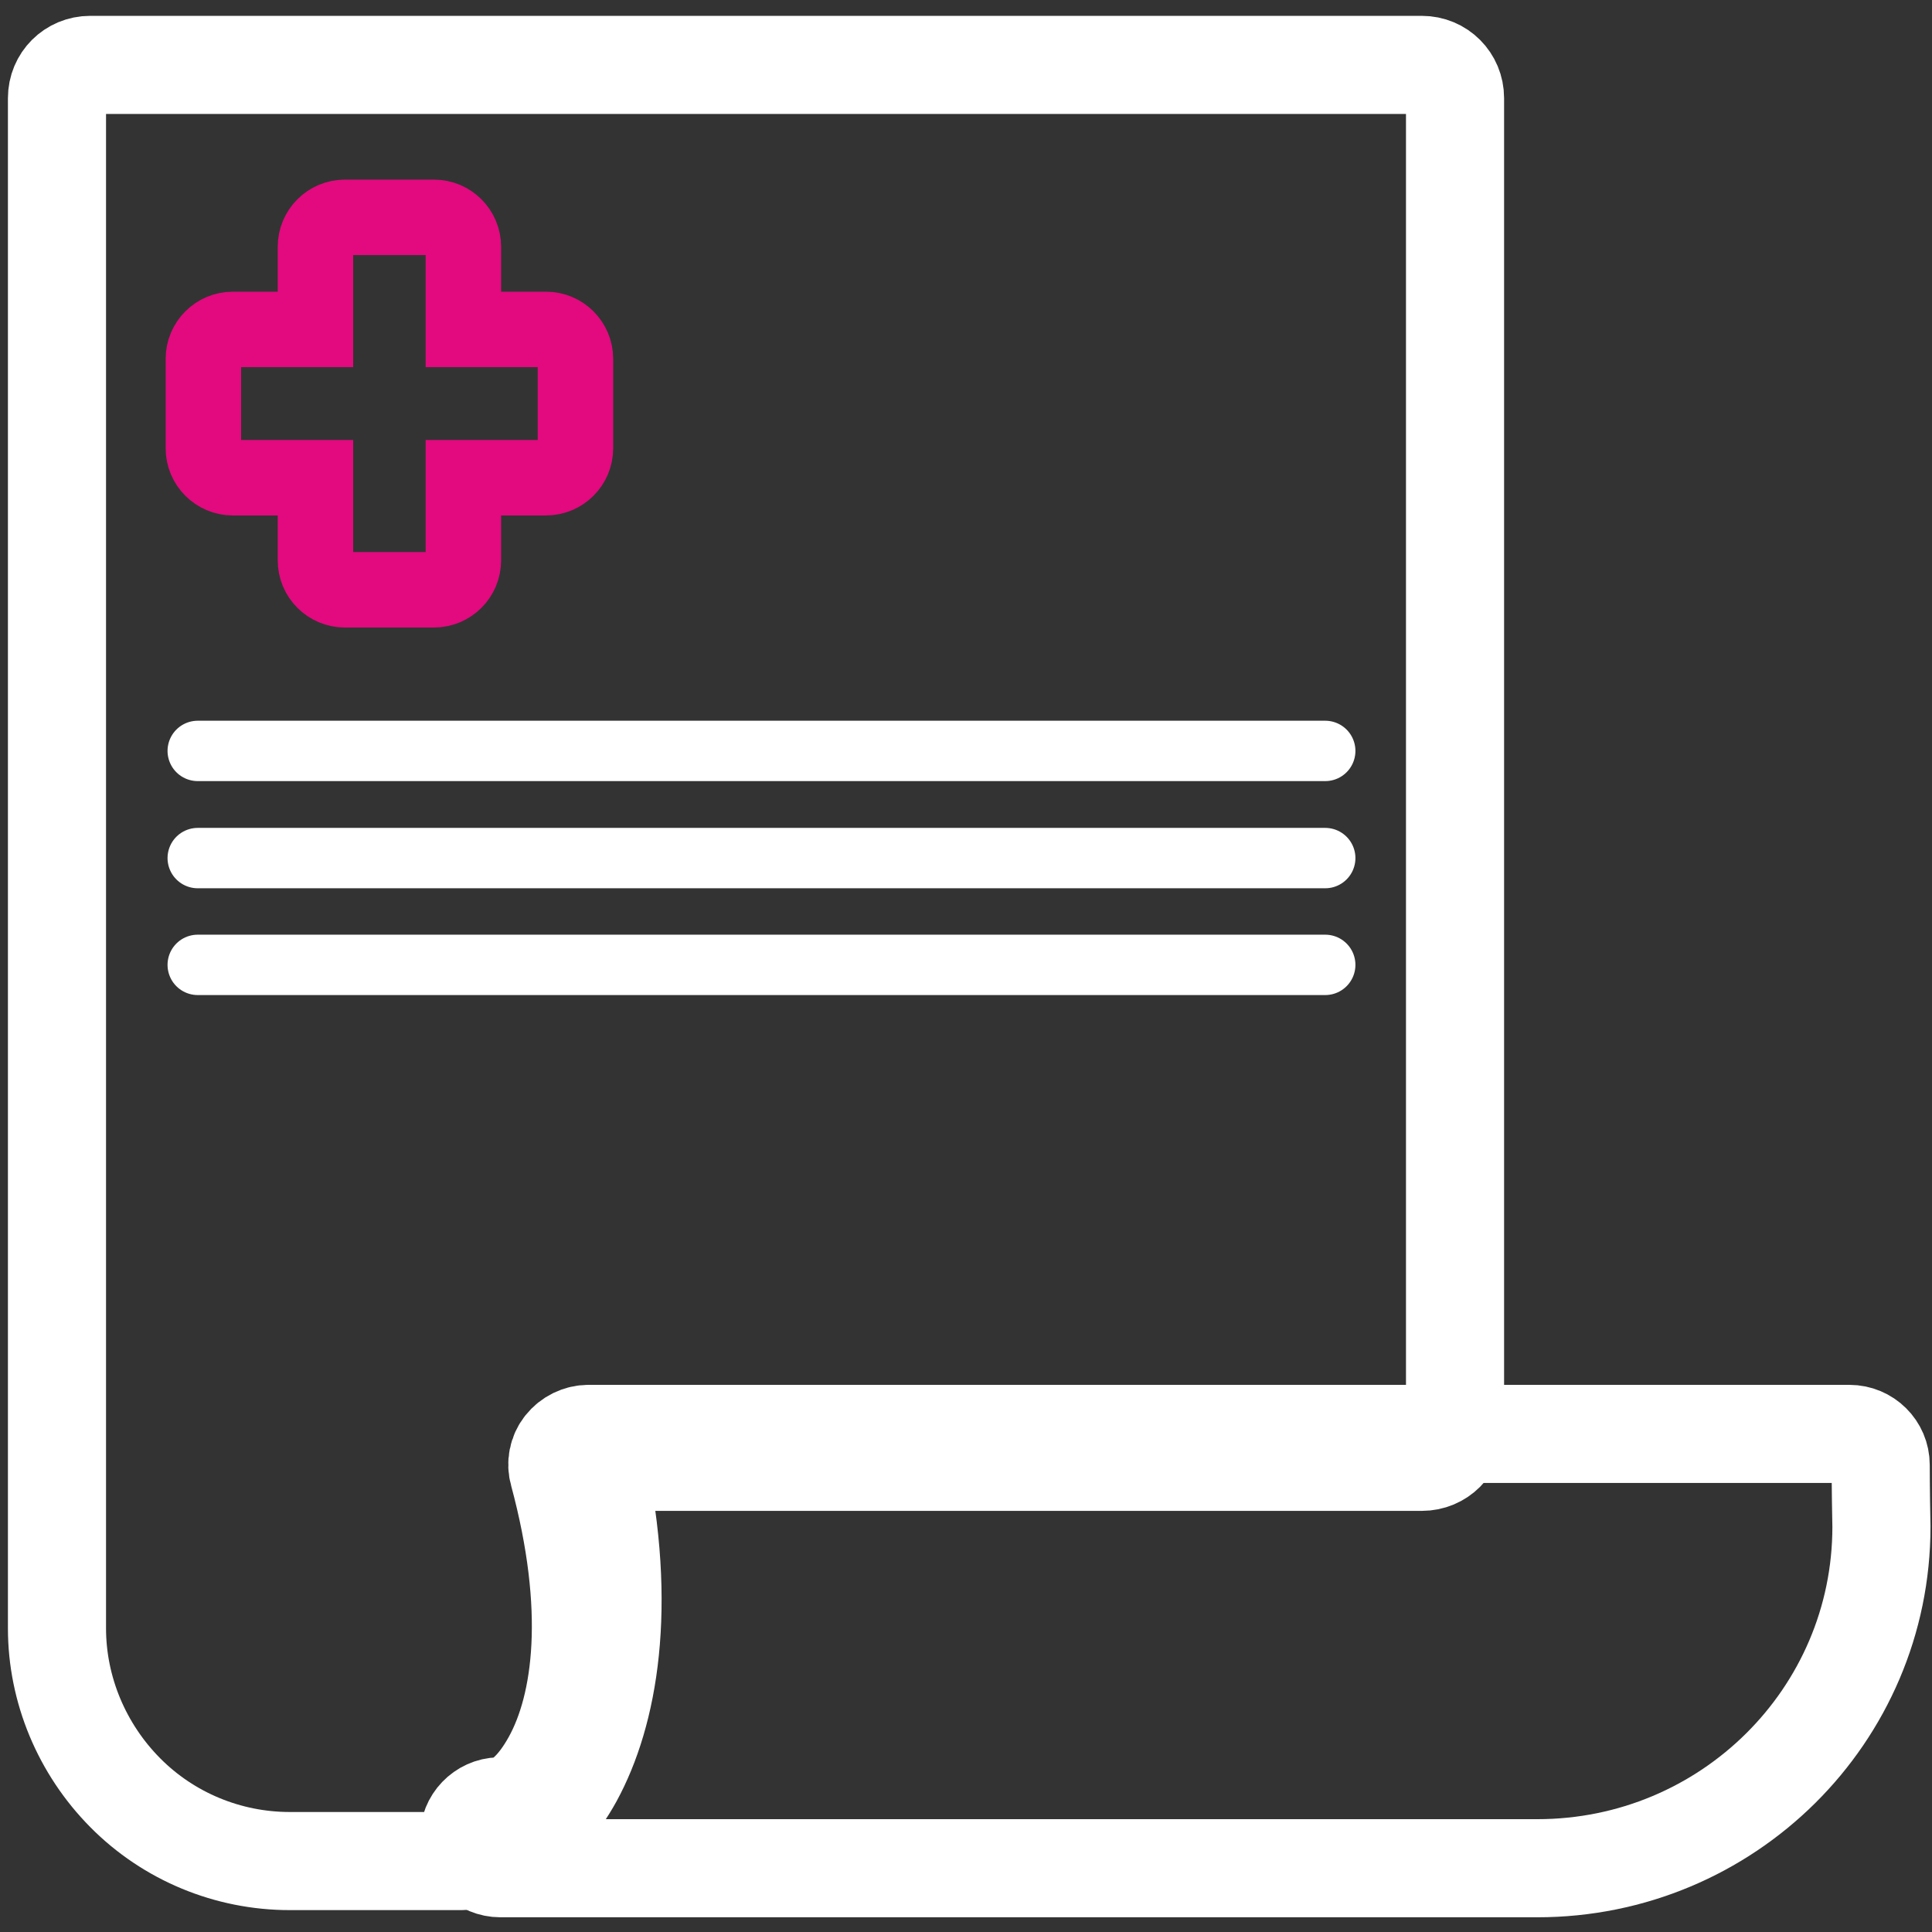 <?xml version="1.0" encoding="utf-8"?>
<!-- Generator: Adobe Illustrator 24.0.1, SVG Export Plug-In . SVG Version: 6.00 Build 0)  -->
<svg version="1.1" id="Layer_1" xmlns="http://www.w3.org/2000/svg" xmlns:xlink="http://www.w3.org/1999/xlink" x="0px" y="0px"
	 viewBox="0 0 512 512" style="enable-background:new 0 0 512 512;" xml:space="preserve">
<rect x="0" y="0" width="512" height="512" fill="#333333" stroke="none"/>
<style type="text/css">
	.st0{fill:none;stroke:#FFFFFF;stroke-width:26;stroke-miterlimit:10;}
	.st1{fill-rule:evenodd;clip-rule:evenodd;fill:#E3097F;}
	.st2{stroke:#FFFFFF;stroke-width:26;stroke-miterlimit:10;}
	.st3{fill:#FFFFFF;}
	.st4{fill:#E3097F;}
	.st5{fill:none;stroke:#FFFFFF;stroke-width:6;stroke-miterlimit:10;}
	.st6{fill:none;stroke:#FFFFFF;stroke-width:12;stroke-miterlimit:10;}
	.st7{fill:none;stroke:#E3097F;stroke-width:12;stroke-miterlimit:10;}
	.st8{fill:none;stroke:#E3097F;stroke-width:22;stroke-miterlimit:10;}
	.st9{fill:none;stroke:#E3097F;stroke-width:11;stroke-miterlimit:13.333;}
	.st10{fill:none;stroke:#E3097F;stroke-width:18;stroke-linecap:round;stroke-linejoin:round;stroke-miterlimit:13.333;}
	.st11{fill:none;stroke:#353385;stroke-width:18;stroke-linecap:round;stroke-linejoin:round;stroke-miterlimit:13.333;}
	.st12{fill:none;stroke:#FFFFFF;stroke-width:26;stroke-linecap:round;stroke-linejoin:round;stroke-miterlimit:13.333;}
	.st13{fill:none;stroke:#E3097F;stroke-width:26;stroke-linecap:round;stroke-linejoin:round;stroke-miterlimit:13.333;}
	.st14{fill:none;stroke:#E3097F;stroke-width:26;stroke-miterlimit:10;}
	.st15{fill:none;stroke:#E3097F;stroke-width:8;stroke-miterlimit:10;}
	.st16{fill:none;stroke:#FFFFFF;stroke-width:18;stroke-miterlimit:10;}
	.st17{fill:none;stroke:#E3097F;stroke-width:18;stroke-miterlimit:10;}
	.st18{fill:none;stroke:#E3097F;stroke-width:6;stroke-miterlimit:10;}
	.st19{fill-rule:evenodd;clip-rule:evenodd;fill:none;stroke:#FFFFFF;stroke-width:26;stroke-miterlimit:10;}
	.st20{fill-rule:evenodd;clip-rule:evenodd;fill:none;stroke:#E3097F;stroke-width:20;stroke-miterlimit:10;}
	.st21{fill:none;stroke:#FFFFFF;stroke-width:16;stroke-linecap:round;stroke-miterlimit:10;}
	.st22{fill:#FFFFFF;stroke:#FFFFFF;stroke-width:20;stroke-miterlimit:10;}
	.st23{fill:none;stroke:#FFFFFF;stroke-width:22;stroke-miterlimit:13.333;}
	.st24{fill:none;stroke:#E3097F;stroke-width:14;stroke-miterlimit:13.333;}
	.st25{clip-path:url(#SVGID_2_);}
	.st26{fill:none;stroke:#E3097F;stroke-width:12;stroke-miterlimit:13.333;}
</style>
<g id="Layer_2">
</g>
<g>
	<path class="st19" d="M158.2,387.4c8.3,38.8,3,66.8-6.2,83.7c-8.2,14.9-19.9,21.8-29.8,22.1H76.8c-16.4,0-32.1-6.5-43.6-18.1
		s-18.1-27.3-18.1-43.6V26c0-4.9,3.9-8.8,8.8-8.8h352.9c4.9,0,8.8,3.9,8.8,8.8v352.6c0,4.9-3.9,8.8-8.8,8.8L158.2,387.4z"/>
	<path class="st19" d="M498.4,388.2c0-4.5-3.7-8.2-8.3-8.2H156c-2.6,0-5,1.2-6.6,3.2c-1.6,2-2.1,4.7-1.4,7.1
		c9.7,35.9,6.4,61.5-1.8,76.3c-4.1,7.4-9,12-13.9,12.1c-4.5,0.1-8.1,3.9-8,8.3c0.1,4.5,3.8,8.1,8.3,8.1h274.8
		c50.4,0,91.2-40.5,91.2-90.5C498.4,394.8,498.4,388.2,498.4,388.2L498.4,388.2z"/>
	<path class="st20" d="M83.6,87.3V65.4c0-4.3,3.5-7.8,7.8-7.8H115c4.3,0,7.8,3.5,7.8,7.8v21.9h21.9c4.3,0,7.8,3.5,7.8,7.8v23.7
		c0,4.3-3.5,7.8-7.8,7.8h-21.9v21.9c0,4.3-3.5,7.8-7.8,7.8H91.4c-4.3,0-7.8-3.5-7.8-7.8v-21.9H61.7c-4.3,0-7.8-3.5-7.8-7.8V95.1
		c0-4.3,3.5-7.8,7.8-7.8H83.6z"/>
	<line class="st21" x1="52.4" y1="199" x2="351.2" y2="199"/>
	<line class="st21" x1="52.4" y1="227.4" x2="351.2" y2="227.4"/>
	<line class="st21" x1="52.4" y1="255.7" x2="351.2" y2="255.7"/>
</g>
</svg>

